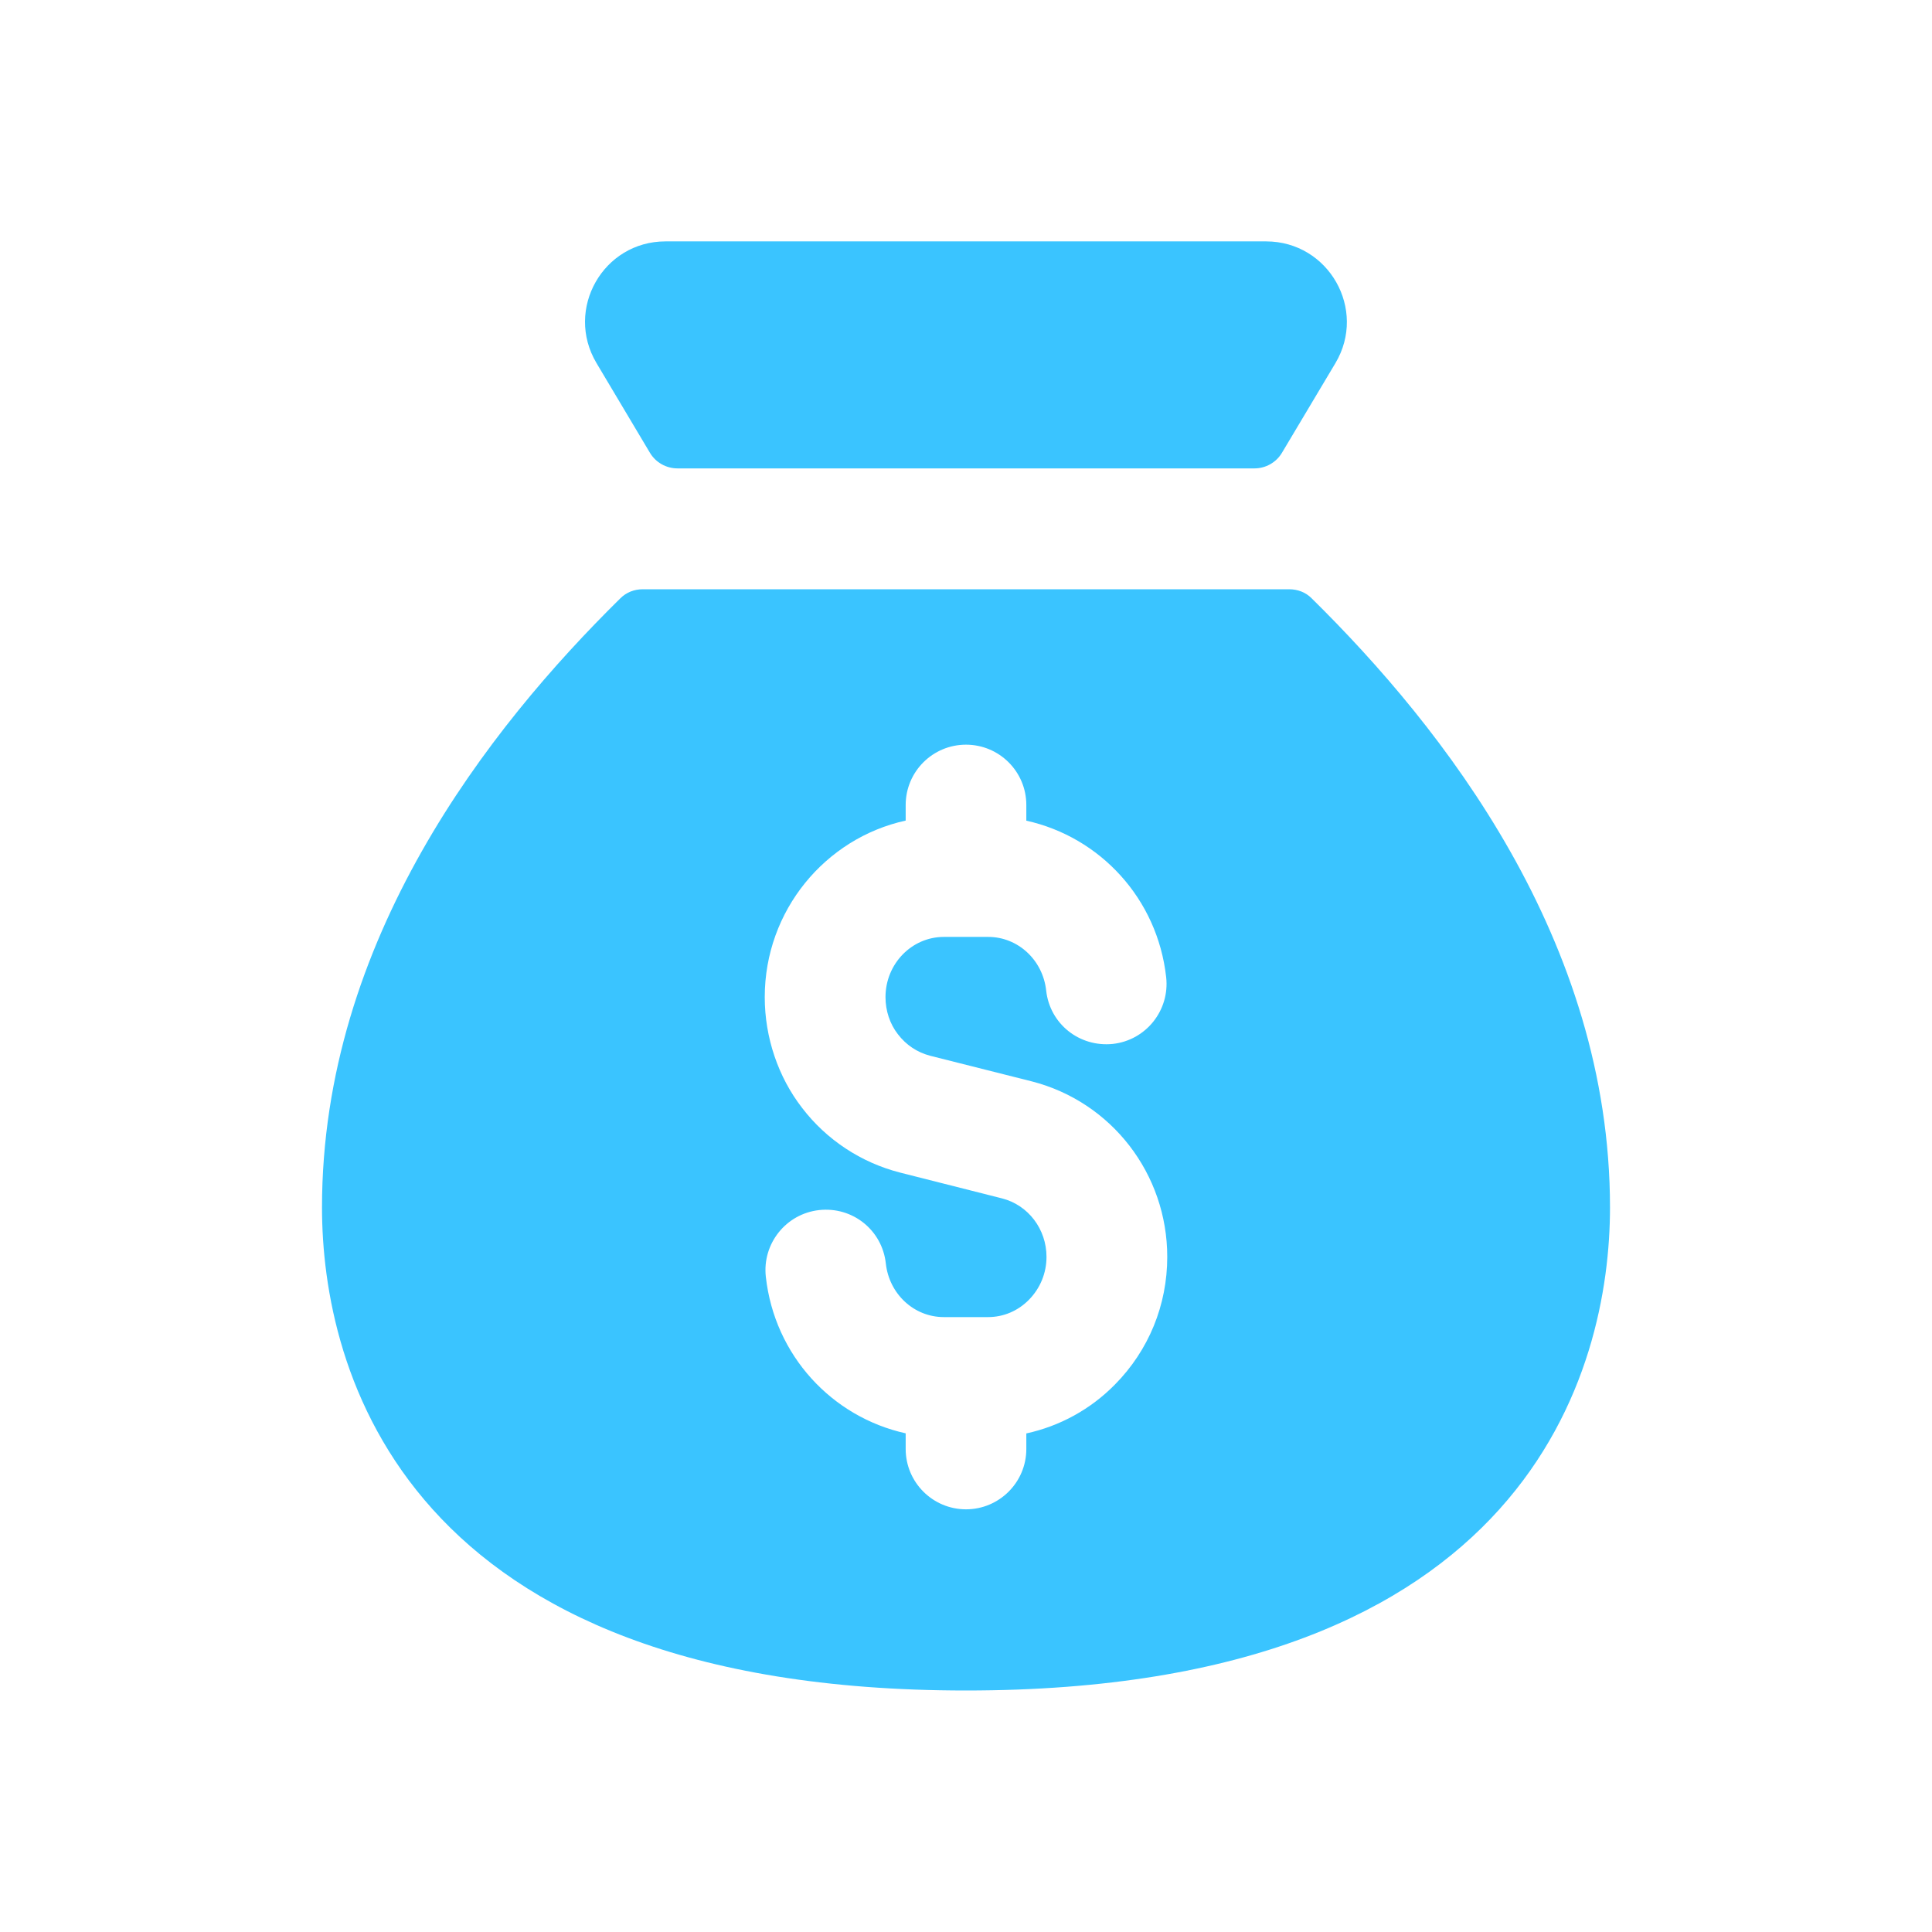 <svg width="18" height="18" viewBox="0 0 18 18" fill="none" xmlns="http://www.w3.org/2000/svg">
<path d="M12.442 3.383L11.944 4.218C11.89 4.309 11.792 4.364 11.687 4.364H6.313C6.207 4.364 6.109 4.309 6.055 4.218L5.557 3.382C5.26 2.882 5.619 2.249 6.2 2.249H11.797C12.38 2.25 12.739 2.884 12.442 3.383ZM15 11.25C15 12.75 14.25 15.75 9 15.75C3.75 15.75 3 12.75 3 11.25C3 8.759 4.553 6.783 5.779 5.575C5.836 5.518 5.91 5.49 5.989 5.49H12.011C12.09 5.49 12.165 5.518 12.221 5.575C13.447 6.783 15 8.759 15 11.25ZM10.875 11.71C10.875 10.938 10.357 10.266 9.613 10.075L8.665 9.836C8.545 9.804 8.443 9.737 8.365 9.635C8.291 9.54 8.25 9.417 8.25 9.29C8.25 8.98 8.494 8.729 8.794 8.729H9.207C9.484 8.729 9.716 8.944 9.747 9.229C9.781 9.538 10.055 9.758 10.368 9.726C10.677 9.692 10.899 9.413 10.865 9.105C10.784 8.372 10.249 7.798 9.562 7.646V7.5C9.562 7.189 9.31 6.938 9 6.938C8.69 6.938 8.438 7.189 8.438 7.5V7.645C7.688 7.81 7.125 8.484 7.125 9.29C7.125 9.666 7.25 10.034 7.473 10.322C7.699 10.618 8.022 10.832 8.387 10.925L9.335 11.165C9.58 11.227 9.75 11.452 9.75 11.71C9.75 11.86 9.692 12.002 9.587 12.109C9.484 12.214 9.349 12.271 9.206 12.271H8.793C8.516 12.271 8.284 12.056 8.253 11.771C8.219 11.462 7.945 11.24 7.632 11.274C7.323 11.308 7.101 11.587 7.135 11.895C7.216 12.628 7.751 13.202 8.438 13.354V13.5C8.438 13.81 8.69 14.062 9 14.062C9.31 14.062 9.562 13.81 9.562 13.5V13.355C9.873 13.287 10.159 13.132 10.388 12.899C10.703 12.58 10.875 12.158 10.875 11.71Z" fill="#3AC4FF"/>
</svg>
